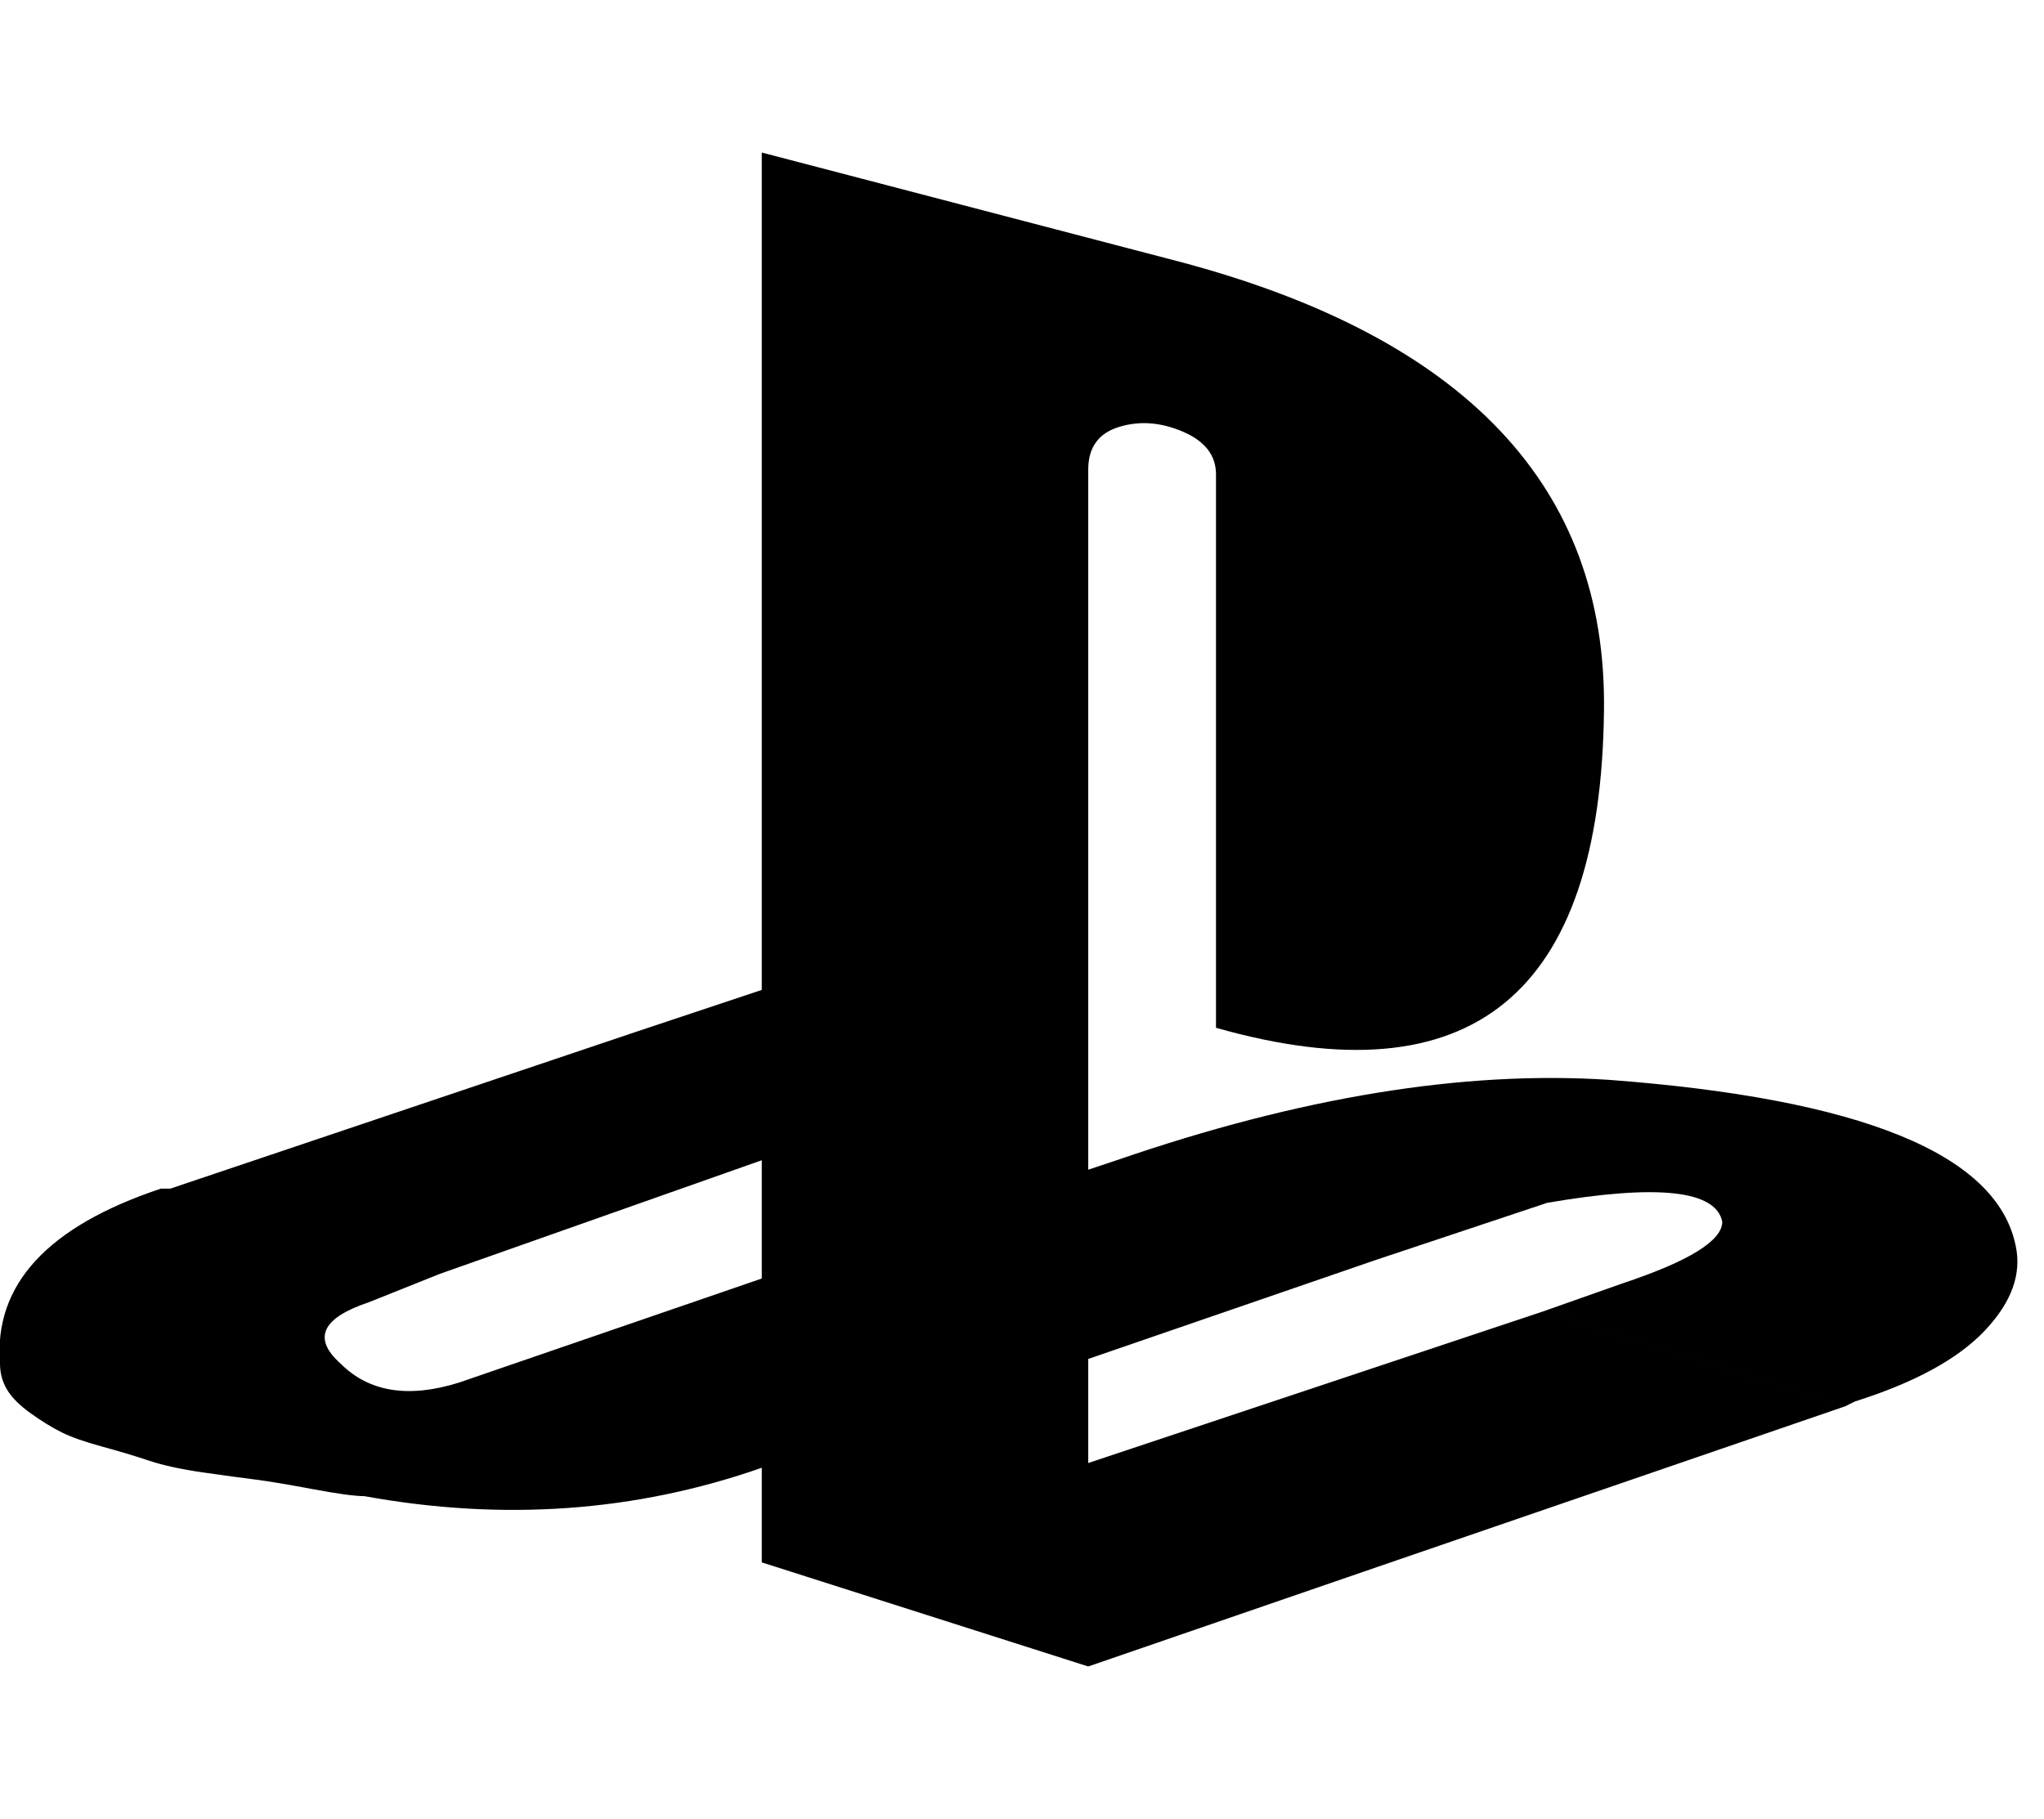 <svg xmlns="http://www.w3.org/2000/svg" width="3em" height="2.67em" viewBox="0 0 432 384"><path fill="currentColor" d="M426 263q2 9-6.5 18T392 296l-2 1l-64-20l17-6q21-7 21-13q-2-10-37-4l-36 12l-61 21v22l96-32l64 20l-99 34l-61 21v-1v1l-69-22v-39v19q-40 14-84 6q-3 0-11-1.5t-12-2t-11-1.5t-11.5-2.5t-10-3t-8.5-3t-6.5-4t-5-5T0 288q-2-25 34-37l59 18l-15 6q-15 5-6 13q9 9 25 4l64-22v-44l-27-8l27-9V32l88 23q91 24 90 95q-1 90-82 67V100q0-6-7-9t-13.5-1t-6.5 9v148l6-2q58-20 104-17q80 6 86 35M34 251h2l98-33l27 8v19l-68 24z"/></svg>